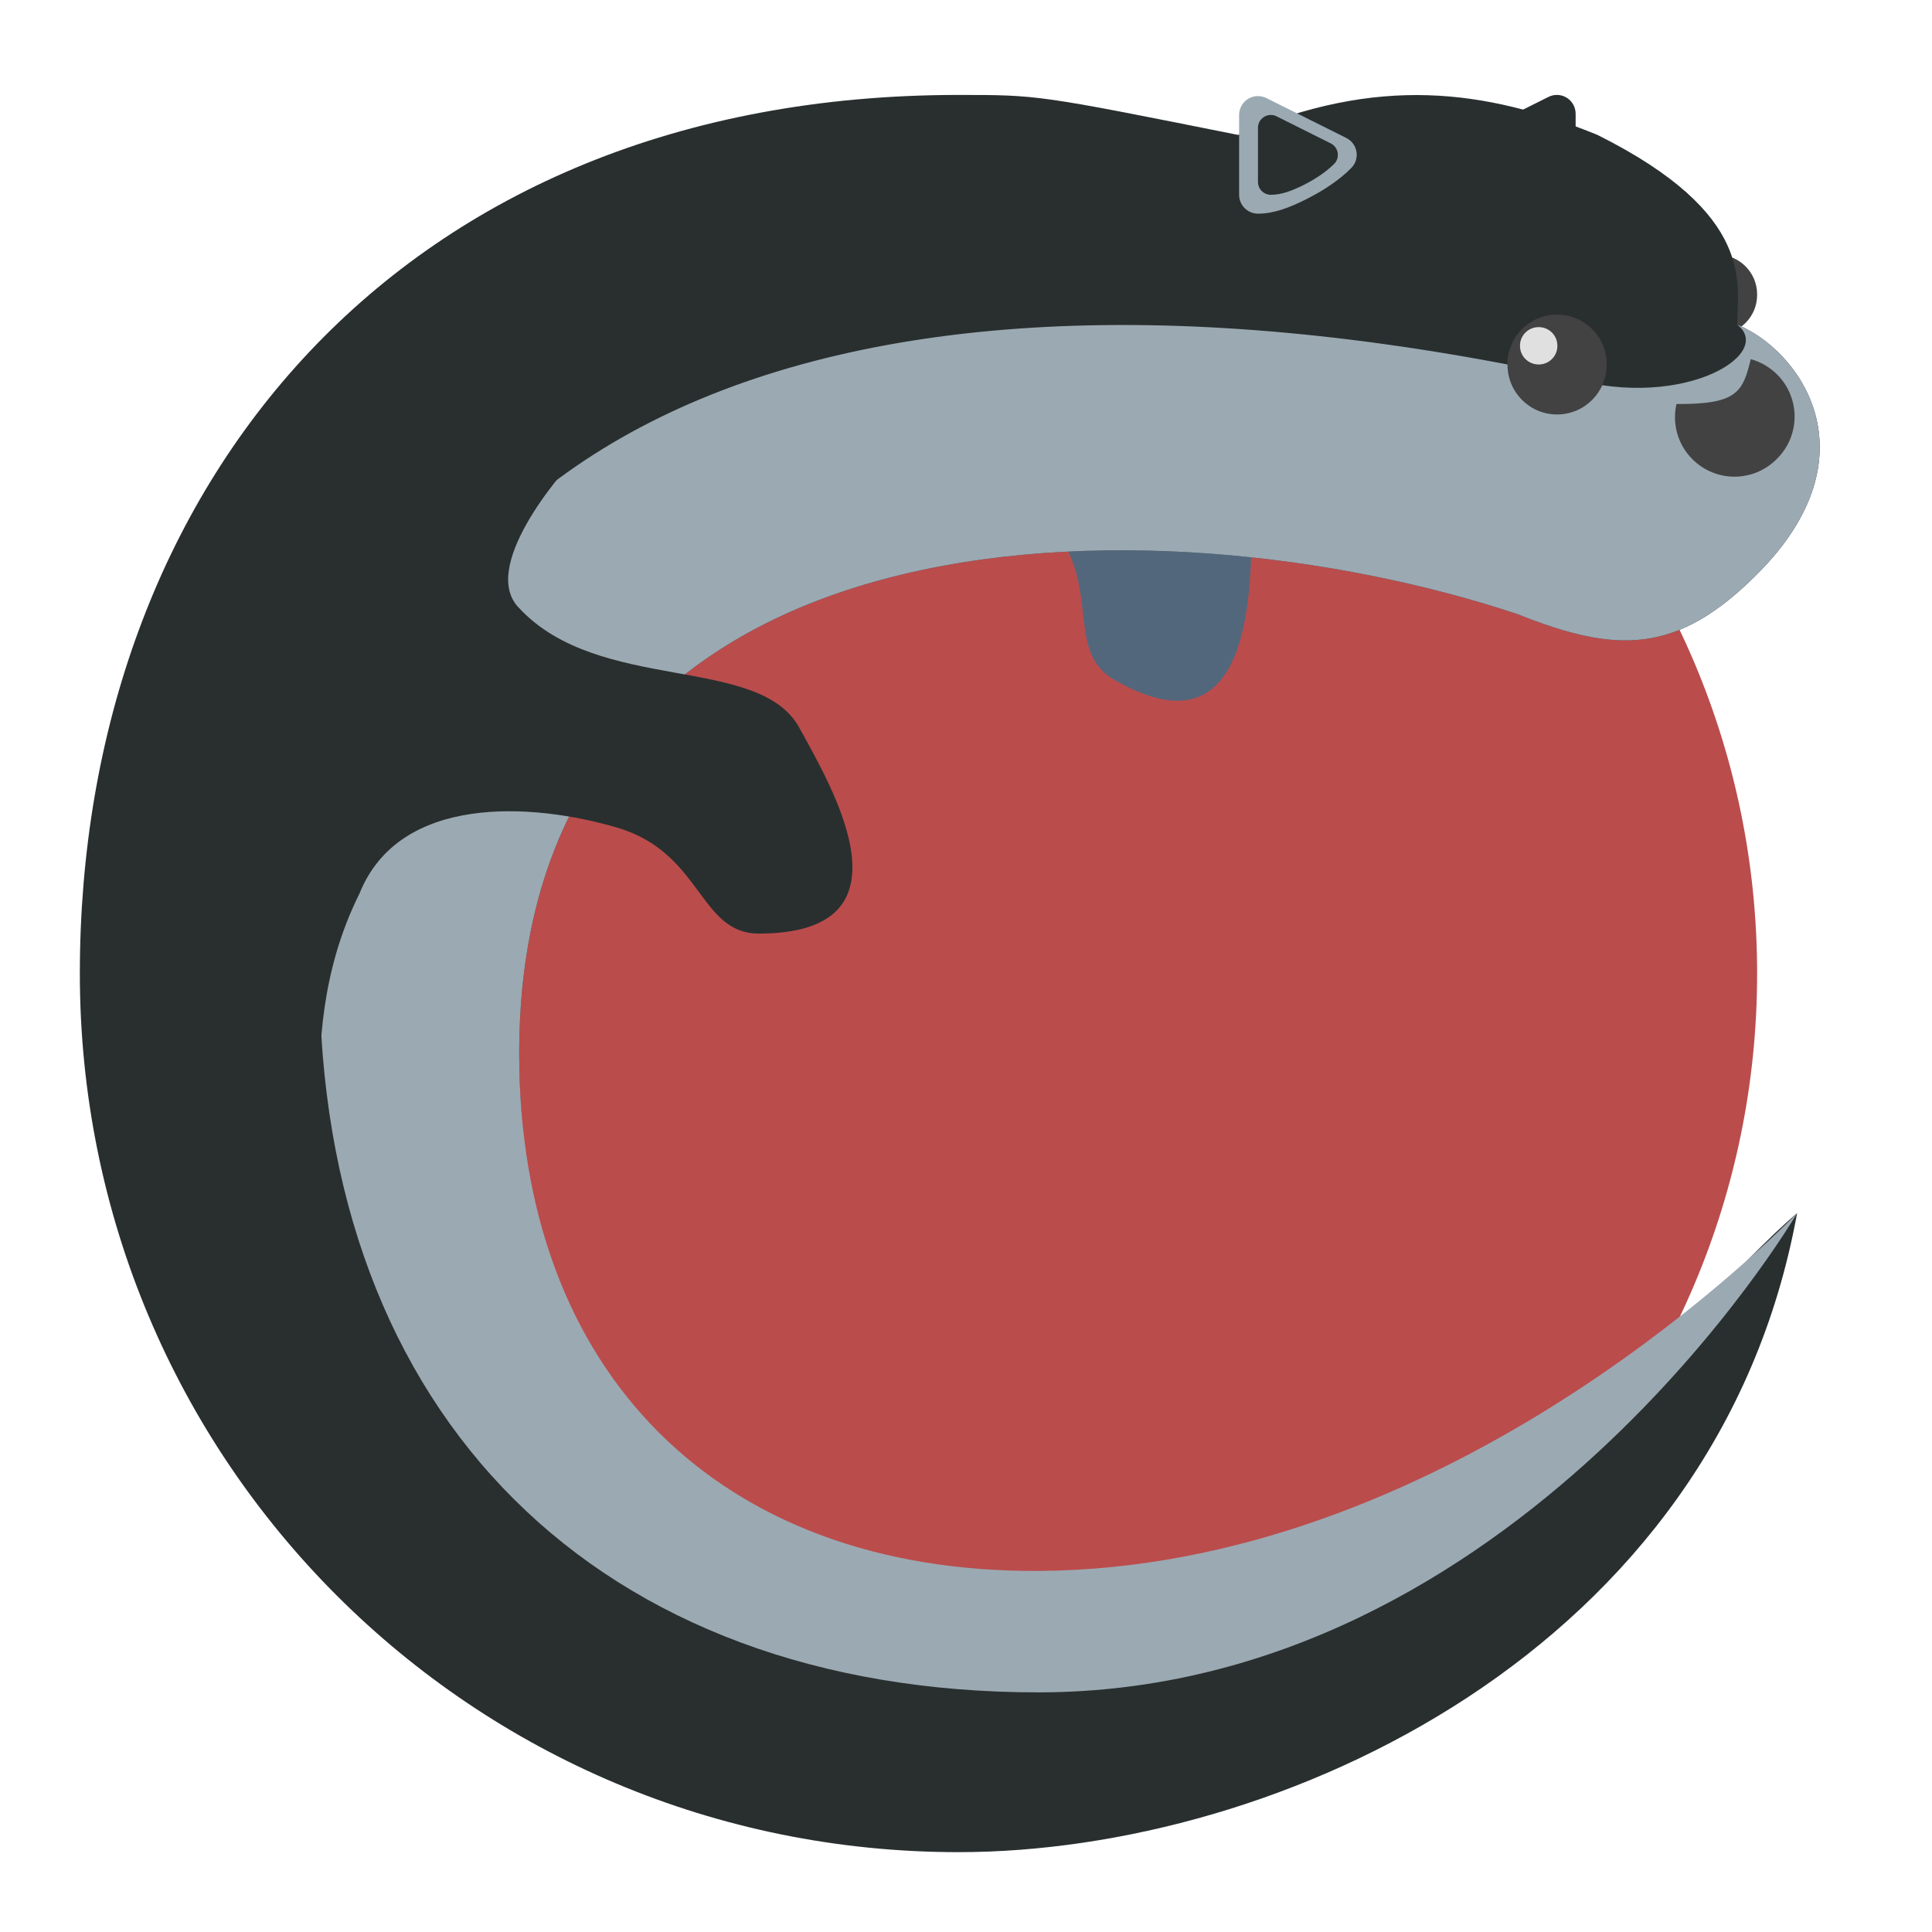 <?xml version="1.0" encoding="UTF-8" standalone="no"?>
<svg
   xmlns:dc="http://purl.org/dc/elements/1.1/"
   xmlns:cc="http://creativecommons.org/ns#"
   xmlns:rdf="http://www.w3.org/1999/02/22-rdf-syntax-ns#"
   xmlns:svg="http://www.w3.org/2000/svg"
   xmlns="http://www.w3.org/2000/svg"
   xmlns:sodipodi="http://sodipodi.sourceforge.net/DTD/sodipodi-0.dtd"
   xmlns:inkscape="http://www.inkscape.org/namespaces/inkscape"
   width="64px"
   height="64px"
   viewBox="0 0 64 64"
   version="1.1"
   id="svg29"
   sodipodi:docname="lutris.svg"
   inkscape:version="0.92.5 (2060ec1f9f, 2020-04-08)">
  <defs
     id="defs33" />
  <sodipodi:namedview
     pagecolor="#ffffff"
     bordercolor="#666666"
     borderopacity="1"
     objecttolerance="10"
     gridtolerance="10"
     guidetolerance="10"
     inkscape:pageopacity="0"
     inkscape:pageshadow="2"
     inkscape:window-width="2492"
     inkscape:window-height="1384"
     id="namedview31"
     showgrid="false"
     inkscape:zoom="3.6875"
     inkscape:cx="18.40514"
     inkscape:cy="24.201204"
     inkscape:window-x="68"
     inkscape:window-y="28"
     inkscape:window-maximized="1"
     inkscape:current-layer="svg29" />
  <g
     id="surface1">
    <path
       style="stroke:none;fill-rule:nonzero;fill:#292f2f;fill-opacity:1"
       d="M 51.594 3.145 C 51.93 3.156 52.195 3.434 52.195 3.77 L 52.195 6.418 C 52.195 6.762 51.918 7.043 51.57 7.043 C 51.031 7.043 50.516 6.836 49.969 6.562 C 49.422 6.289 48.887 5.941 48.484 5.535 C 48.18 5.234 48.266 4.727 48.645 4.535 L 51.293 3.211 C 51.387 3.164 51.488 3.141 51.594 3.145 Z M 51.594 3.145 "
       id="path2" />
    <path
       style=" stroke:none;fill-rule:nonzero;fill:rgb(25.882%,25.882%,25.882%);fill-opacity:1;"
       d="M 56.895 8.438 C 57.621 8.438 58.207 9.027 58.207 9.75 L 58.207 9.77 C 58.207 10.496 57.621 11.082 56.895 11.082 C 56.168 11.082 55.582 10.496 55.582 9.77 L 55.582 9.75 C 55.582 9.027 56.168 8.438 56.895 8.438 Z M 56.895 8.438 "
       id="path4" />
    <path
       style=" stroke:none;fill-rule:nonzero;fill:rgb(61.961%,61.961%,61.961%);fill-opacity:1;"
       d="M 56.406 8.77 C 56.684 8.77 56.902 8.988 56.902 9.262 L 56.902 9.27 C 56.902 9.539 56.684 9.762 56.406 9.762 C 56.133 9.762 55.91 9.539 55.91 9.27 L 55.91 9.262 C 55.91 8.988 56.133 8.77 56.406 8.77 Z M 56.406 8.77 "
       id="path6" />
    <path
       style="stroke:none;fill-rule:nonzero;fill:#bb4c4c;fill-opacity:1"
       d="M 31.75 5.793 C 46.363 5.793 58.207 17.637 58.207 32.25 C 58.207 46.863 46.363 58.707 31.75 58.707 C 17.137 58.707 5.293 46.863 5.293 32.25 C 5.293 17.637 17.137 5.793 31.75 5.793 Z M 31.75 5.793 "
       id="path8" />
    <path
       style="stroke:none;fill-rule:nonzero;fill:#52677c;fill-opacity:1"
       d="M 39.688 5.793 C 38.785 6.035 34.938 7.402 35.422 9.207 C 36.293 12.996 41.535 14.496 41.477 17.281 C 41.43 19.578 41.488 25.164 36.906 22.516 C 35.188 21.523 36.625 19.258 34.602 17.133 C 32.582 15.012 28.91 12.555 26.109 14.758 C 23.641 16.387 22.32 18.676 21.656 19.824 L 20.867 13.258 C 26.586 8.621 42.488 3.59 39.688 5.793 Z M 39.688 5.793 "
       id="path10" />
    <path
       style="stroke:none;fill-rule:nonzero;fill:#292f2f;fill-opacity:1"
       d="M 31.75 3.145 C 13.23 3.145 2.645 16.125 2.645 32.25 C 2.645 48.375 15.625 61.355 31.75 61.355 C 42.332 61.355 56.887 54.738 59.531 40.188 C 55.676 43.438 48.816 53.656 34.266 53.625 C 21.988 53.598 17.199 44.156 17.199 34.895 C 17.199 16.375 38.363 16.375 50.27 20.344 C 53.578 21.668 55.562 21.668 58.207 19.02 C 62.176 15.051 59.586 11.582 57.547 10.754 C 57.547 9.43 58.207 7.113 52.918 4.469 C 49.184 2.949 45.641 2.484 41.012 4.469 C 34.395 3.145 34.395 3.145 31.75 3.145 Z M 31.75 3.145 "
       id="path12" />
    <path
       style="stroke:none;fill-rule:nonzero;fill:#9ba9b2;fill-opacity:1"
       d="M 10.582 32.25 C 10.582 46.953 19.844 56.062 34.395 56.062 C 50.27 56.062 59.531 40.188 59.531 40.188 C 58.207 41.512 47.625 51.969 34.398 52.039 C 23.812 52.094 17.199 45.48 17.199 34.895 C 17.199 16.375 38.363 16.375 50.27 20.344 C 53.578 21.668 55.562 21.668 58.207 19.02 C 62.176 15.051 59.586 11.582 57.547 10.754 C 58.844 11.754 55.562 13.73 51.594 12.406 C 26.457 7.113 11.125 14.867 10.582 32.25 Z M 10.582 32.25 "
       id="path14" />
    <path
       style=" stroke:none;fill-rule:nonzero;fill:rgb(25.882%,25.882%,25.882%);fill-opacity:1;"
       d="M 51.578 10.422 C 52.488 10.422 53.223 11.156 53.223 12.062 L 53.223 12.086 C 53.223 12.992 52.488 13.73 51.578 13.73 C 50.672 13.73 49.938 12.992 49.938 12.086 L 49.938 12.062 C 49.938 11.156 50.672 10.422 51.578 10.422 Z M 51.578 10.422 "
       id="path16" />
    <path
       style=" stroke:none;fill-rule:nonzero;fill:rgb(87.843%,87.843%,87.843%);fill-opacity:1;"
       d="M 50.973 10.836 C 51.312 10.836 51.59 11.109 51.59 11.449 L 51.59 11.461 C 51.59 11.801 51.312 12.074 50.973 12.074 C 50.629 12.074 50.352 11.801 50.352 11.461 L 50.352 11.449 C 50.352 11.109 50.629 10.836 50.973 10.836 Z M 50.973 10.836 "
       id="path18" />
    <path
       style="stroke:none;fill-rule:nonzero;fill:#9ba9b2;fill-opacity:1"
       d="M 41.648 3.184 C 41.312 3.195 41.047 3.473 41.047 3.809 L 41.047 6.453 C 41.047 6.797 41.328 7.078 41.672 7.078 C 42.211 7.078 42.73 6.871 43.273 6.598 C 43.82 6.324 44.355 5.977 44.758 5.57 C 45.062 5.27 44.98 4.762 44.598 4.57 L 41.953 3.25 C 41.859 3.203 41.754 3.18 41.648 3.184 Z M 41.648 3.184 "
       id="path20" />
    <path
       style=" stroke:none;fill-rule:nonzero;fill:rgb(25.882%,25.882%,25.882%);fill-opacity:1;"
       d="M 58.871 12.406 C 58.617 12.156 58.316 11.984 57.996 11.898 C 57.734 12.984 57.547 13.398 55.535 13.383 C 55.391 14.02 55.566 14.715 56.062 15.211 C 56.836 15.984 58.078 15.984 58.852 15.211 L 58.871 15.191 C 59.641 14.422 59.641 13.18 58.871 12.406 Z M 58.871 12.406 "
       id="path22" />
    <path
       style="stroke:none;fill-rule:nonzero;fill:#292f2f;fill-opacity:1"
       d="M 42.082 3.809 C 41.852 3.816 41.672 4.004 41.672 4.23 L 41.672 6.027 C 41.672 6.262 41.863 6.453 42.098 6.453 C 42.461 6.453 42.812 6.312 43.184 6.129 C 43.555 5.941 43.918 5.707 44.195 5.43 C 44.398 5.227 44.344 4.879 44.082 4.75 L 42.285 3.852 C 42.223 3.82 42.152 3.805 42.082 3.809 Z M 42.082 3.809 "
       id="path24" />
    <path
       style="stroke:none;fill-rule:nonzero;fill:#292f2f;fill-opacity:1"
       d="M 19.184 15.051 C 18.52 15.715 15.875 18.82 17.199 20.145 C 19.844 22.988 25.137 21.668 26.477 24.105 C 27.586 26.121 30.426 30.926 25.137 30.926 C 23.152 30.926 23.262 28.246 20.449 27.418 C 17.641 26.59 13.23 26.297 11.906 29.605 C 10.582 32.25 10.582 34.895 10.582 36.219 L 6.613 30.926 C 9.25 24.051 20.504 11.746 19.184 15.051 Z M 19.184 15.051 "
       id="path26" />
  </g>
</svg>
